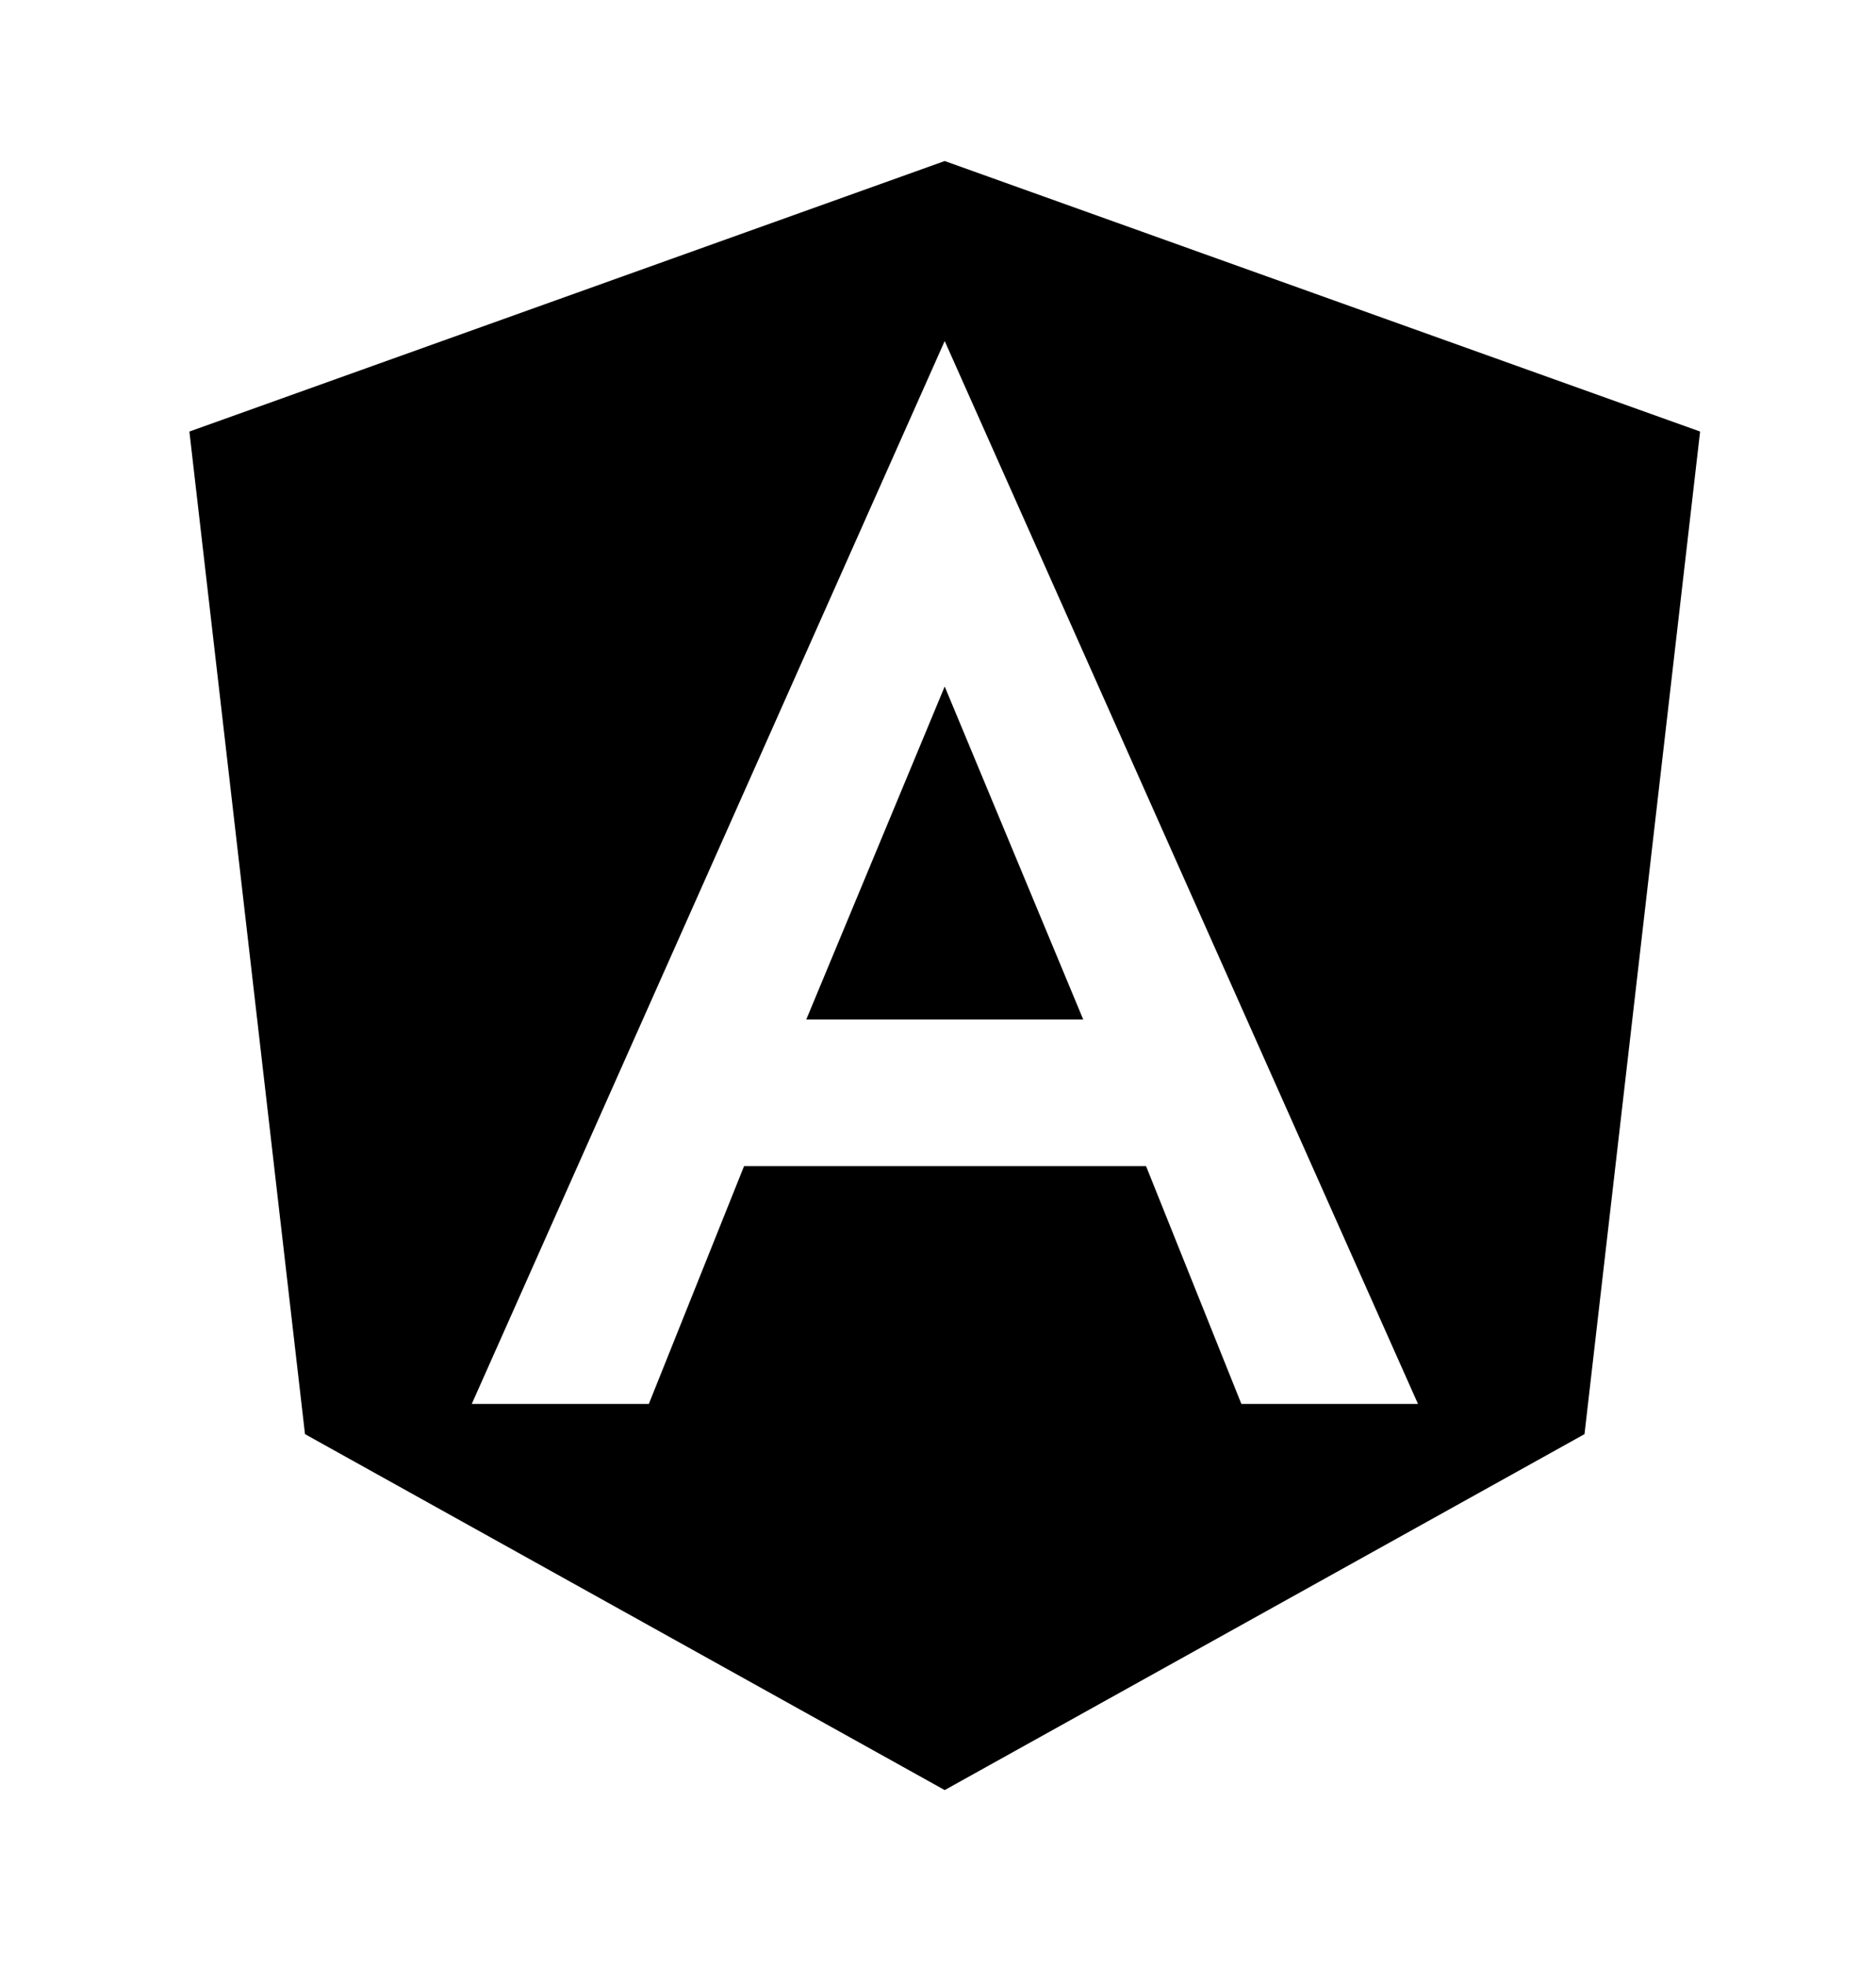 <svg width="21" height="22" viewBox="0 0 21 22" fill="none" xmlns="http://www.w3.org/2000/svg">
<path d="M9.025 11.409H12.126L10.575 7.682L9.025 11.409ZM10.575 1.802L2.12 4.829L3.414 16.048L10.575 20.031L17.737 16.048L19.031 4.829L10.575 1.802ZM15.873 15.71H13.896L12.829 13.049H8.329L7.263 15.71H5.281L10.575 3.816L15.873 15.71Z" fill="black"/>
</svg>
